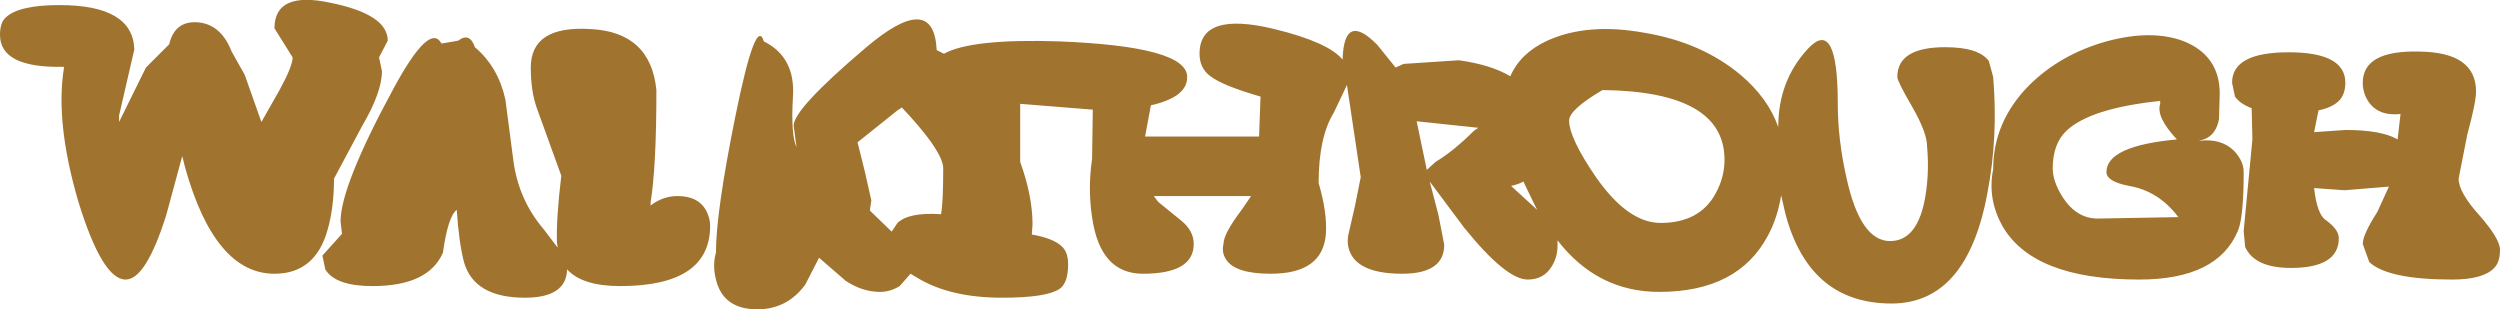<?xml version="1.0" encoding="UTF-8" standalone="no"?>
<svg xmlns:ffdec="https://www.free-decompiler.com/flash" xmlns:xlink="http://www.w3.org/1999/xlink" ffdec:objectType="shape" height="21.3px" width="172.15px" xmlns="http://www.w3.org/2000/svg">
  <g transform="matrix(1.0, 0.0, 0.0, 1.0, 114.25, 16.0)">
    <path d="M3.9 -2.7 Q4.5 -3.8 4.5 -5.0 4.5 -9.7 -3.9 -9.8 -6.2 -8.45 -6.2 -7.7 -6.2 -6.5 -4.35 -3.8 -2.15 -0.65 0.1 -0.65 2.8 -0.65 3.9 -2.7 M8.2 -7.25 Q8.2 -10.45 10.25 -12.65 12.3 -14.85 12.3 -8.85 12.3 -6.4 12.9 -3.75 13.85 0.6 15.9 0.6 17.85 0.6 18.35 -2.6 18.6 -4.2 18.45 -5.9 18.45 -6.85 17.45 -8.6 16.4 -10.4 16.4 -10.7 16.4 -12.75 19.7 -12.75 22.0 -12.75 22.7 -11.8 L23.0 -10.7 Q23.35 -6.55 22.6 -2.7 21.2 4.9 16.0 4.9 10.35 4.9 8.7 -1.25 L8.4 -2.55 Q8.15 -1.0 7.5 0.2 5.45 4.1 0.0 4.1 -4.25 4.1 -7.0 0.55 L-7.0 0.95 Q-7.0 1.7 -7.4 2.35 -7.95 3.25 -9.05 3.25 -10.55 3.25 -13.45 -0.35 L-15.8 -3.5 -15.2 -1.2 -14.8 0.85 Q-14.8 2.85 -17.7 2.85 -20.45 2.85 -21.2 1.55 -21.55 0.9 -21.4 0.15 L-20.95 -1.8 -20.55 -3.8 -21.5 -10.15 -22.4 -8.25 Q-23.45 -6.55 -23.45 -3.4 -22.85 -1.35 -22.95 0.1 -23.15 2.85 -26.75 2.85 -29.15 2.85 -29.8 1.9 -30.15 1.4 -30.0 0.8 -30.0 0.1 -28.75 -1.55 L-28.1 -2.5 -34.8 -2.5 -34.5 -2.1 -32.9 -0.8 Q-32.05 -0.1 -32.05 0.8 -32.05 2.85 -35.55 2.85 -38.5 2.85 -39.05 -1.05 -39.35 -3.0 -39.05 -5.05 L-39.0 -8.45 -44.0 -8.85 -44.0 -4.85 Q-43.15 -2.5 -43.15 -0.55 L-43.2 0.15 Q-41.75 0.4 -41.15 0.95 -40.7 1.35 -40.7 2.2 -40.7 3.5 -41.3 3.9 -42.2 4.5 -45.25 4.5 -48.8 4.5 -51.05 3.15 L-51.55 2.85 -52.3 3.7 Q-52.95 4.1 -53.65 4.1 -54.85 4.1 -56.0 3.35 L-57.85 1.75 -58.8 3.6 Q-60.05 5.3 -62.1 5.3 -64.45 5.3 -64.95 3.25 -65.2 2.25 -64.95 1.4 -64.95 -1.4 -63.6 -8.05 -62.2 -14.95 -61.65 -13.15 -59.45 -12.05 -59.65 -9.3 -59.8 -6.75 -59.4 -5.85 L-59.6 -7.35 Q-59.6 -8.5 -54.65 -12.7 -49.95 -16.7 -49.75 -12.55 L-49.25 -12.3 Q-47.35 -13.35 -41.3 -13.15 -32.5 -12.8 -32.5 -10.7 -32.5 -9.7 -33.75 -9.15 -34.3 -8.9 -35.0 -8.75 L-35.4 -6.6 -27.55 -6.6 -27.45 -9.35 Q-30.05 -10.1 -30.9 -10.75 -31.65 -11.3 -31.65 -12.3 -31.65 -15.25 -26.5 -14.0 -22.8 -13.1 -21.8 -11.9 -21.7 -15.25 -19.4 -12.9 L-18.15 -11.35 -17.6 -11.6 -13.8 -11.85 Q-11.6 -11.55 -10.25 -10.75 -9.55 -12.35 -7.7 -13.2 -4.95 -14.45 -1.05 -13.75 2.9 -13.1 5.6 -10.85 7.5 -9.25 8.2 -7.25 M36.15 -13.15 Q38.6 -12.15 38.6 -9.55 L38.55 -7.8 Q38.35 -6.7 37.5 -6.4 L37.15 -6.3 Q38.7 -6.5 39.6 -5.6 40.25 -4.9 40.25 -4.15 40.25 -1.05 39.85 -0.1 38.45 3.25 33.05 3.25 25.7 3.25 23.6 -0.5 22.6 -2.35 23.0 -4.35 23.0 -7.6 25.45 -10.1 27.6 -12.25 30.8 -13.15 33.95 -14.0 36.15 -13.15 M27.1 -4.4 Q27.1 -3.5 27.8 -2.4 28.75 -0.95 30.2 -0.95 L35.75 -1.05 Q34.4 -2.85 32.35 -3.2 30.8 -3.5 30.8 -4.15 30.8 -5.95 35.65 -6.4 34.2 -7.95 34.5 -8.85 L34.5 -9.05 Q29.7 -8.55 28.05 -7.0 27.1 -6.1 27.1 -4.4 M39.45 -10.3 Q39.45 -12.4 43.35 -12.4 47.25 -12.4 47.25 -10.3 47.25 -9.5 46.8 -9.05 46.35 -8.6 45.4 -8.4 L45.1 -6.9 47.25 -7.05 Q49.75 -7.05 50.85 -6.4 L51.05 -8.15 Q49.65 -8.0 48.95 -8.85 48.45 -9.5 48.45 -10.3 48.45 -12.55 52.35 -12.45 56.25 -12.4 56.25 -9.7 56.25 -8.95 55.65 -6.75 L55.05 -3.7 Q55.05 -2.75 56.5 -1.15 57.9 0.45 57.9 1.2 57.9 2.05 57.5 2.45 56.75 3.25 54.6 3.25 50.2 3.25 48.9 2.05 L48.45 0.8 Q48.45 0.15 49.45 -1.4 L50.25 -3.15 47.2 -2.9 45.1 -3.05 Q45.3 -1.25 45.9 -0.85 46.8 -0.2 46.8 0.4 46.8 2.45 43.5 2.45 41.0 2.45 40.35 1.0 L40.25 -0.1 40.85 -6.4 40.8 -8.55 Q40.0 -8.85 39.65 -9.35 L39.45 -10.3 M-105.0 -12.6 L-106.05 -8.05 -106.05 -7.6 -104.2 -11.35 -102.6 -12.95 Q-102.2 -14.65 -100.5 -14.45 -99.0 -14.25 -98.3 -12.45 L-97.4 -10.85 -96.25 -7.6 -95.0 -9.8 Q-94.1 -11.45 -94.1 -12.05 L-95.35 -14.05 Q-95.35 -16.65 -91.45 -15.8 -87.55 -15.0 -87.55 -13.2 L-88.15 -12.05 -87.95 -11.1 Q-87.95 -9.65 -89.3 -7.35 L-91.25 -3.7 Q-91.25 -1.7 -91.7 -0.15 -92.55 2.85 -95.35 2.85 -99.45 2.85 -101.5 -4.45 L-101.7 -5.25 -102.8 -1.2 Q-104.2 3.25 -105.6 3.25 -107.2 3.25 -108.85 -2.1 -110.45 -7.55 -109.85 -11.3 L-109.85 -11.4 Q-114.25 -11.3 -114.25 -13.6 -114.25 -14.45 -113.85 -14.8 -112.95 -15.65 -110.15 -15.65 -105.1 -15.65 -105.0 -12.6 M-82.7 -13.2 Q-81.9 -13.8 -81.55 -12.75 -79.95 -11.4 -79.45 -9.15 L-78.9 -4.95 Q-78.55 -2.25 -76.8 -0.2 L-75.85 1.05 -75.9 0.65 Q-75.95 -0.95 -75.6 -3.9 L-77.3 -8.6 Q-77.7 -9.75 -77.7 -11.35 -77.7 -14.25 -73.6 -14.0 -69.45 -13.8 -69.05 -9.8 -69.05 -4.55 -69.45 -2.05 L-69.45 -1.85 Q-68.6 -2.5 -67.6 -2.5 -66.2 -2.5 -65.65 -1.55 -65.35 -1.0 -65.35 -0.45 -65.35 3.7 -71.55 3.7 -74.15 3.7 -75.2 2.55 -75.25 4.5 -78.1 4.5 -81.6 4.5 -82.3 2.05 -82.65 0.7 -82.8 -1.55 -83.4 -1.1 -83.75 1.4 -84.75 3.7 -88.6 3.7 -91.15 3.7 -91.85 2.55 L-92.05 1.6 -90.7 0.1 -90.8 -0.75 Q-90.8 -3.2 -87.1 -10.0 -84.65 -14.5 -83.85 -13.0 L-82.7 -13.2 M-52.45 -8.4 L-55.2 -6.2 -54.7 -4.2 -54.25 -2.2 -54.35 -1.5 -52.85 -0.05 -52.45 -0.65 Q-51.65 -1.4 -49.45 -1.25 -49.3 -2.05 -49.3 -4.4 -49.3 -5.45 -51.55 -7.95 L-52.15 -8.6 -52.45 -8.4 M-12.45 -7.2 L-16.7 -7.65 -16.0 -4.3 -15.4 -4.85 Q-14.15 -5.6 -12.75 -7.0 L-12.45 -7.2 M-8.65 -2.05 L-9.35 -3.5 Q-9.7 -3.3 -10.2 -3.2 L-8.4 -1.55 -8.65 -2.05" fill="#a0732e" fill-rule="evenodd" stroke="none"/>
  </g>
</svg>
